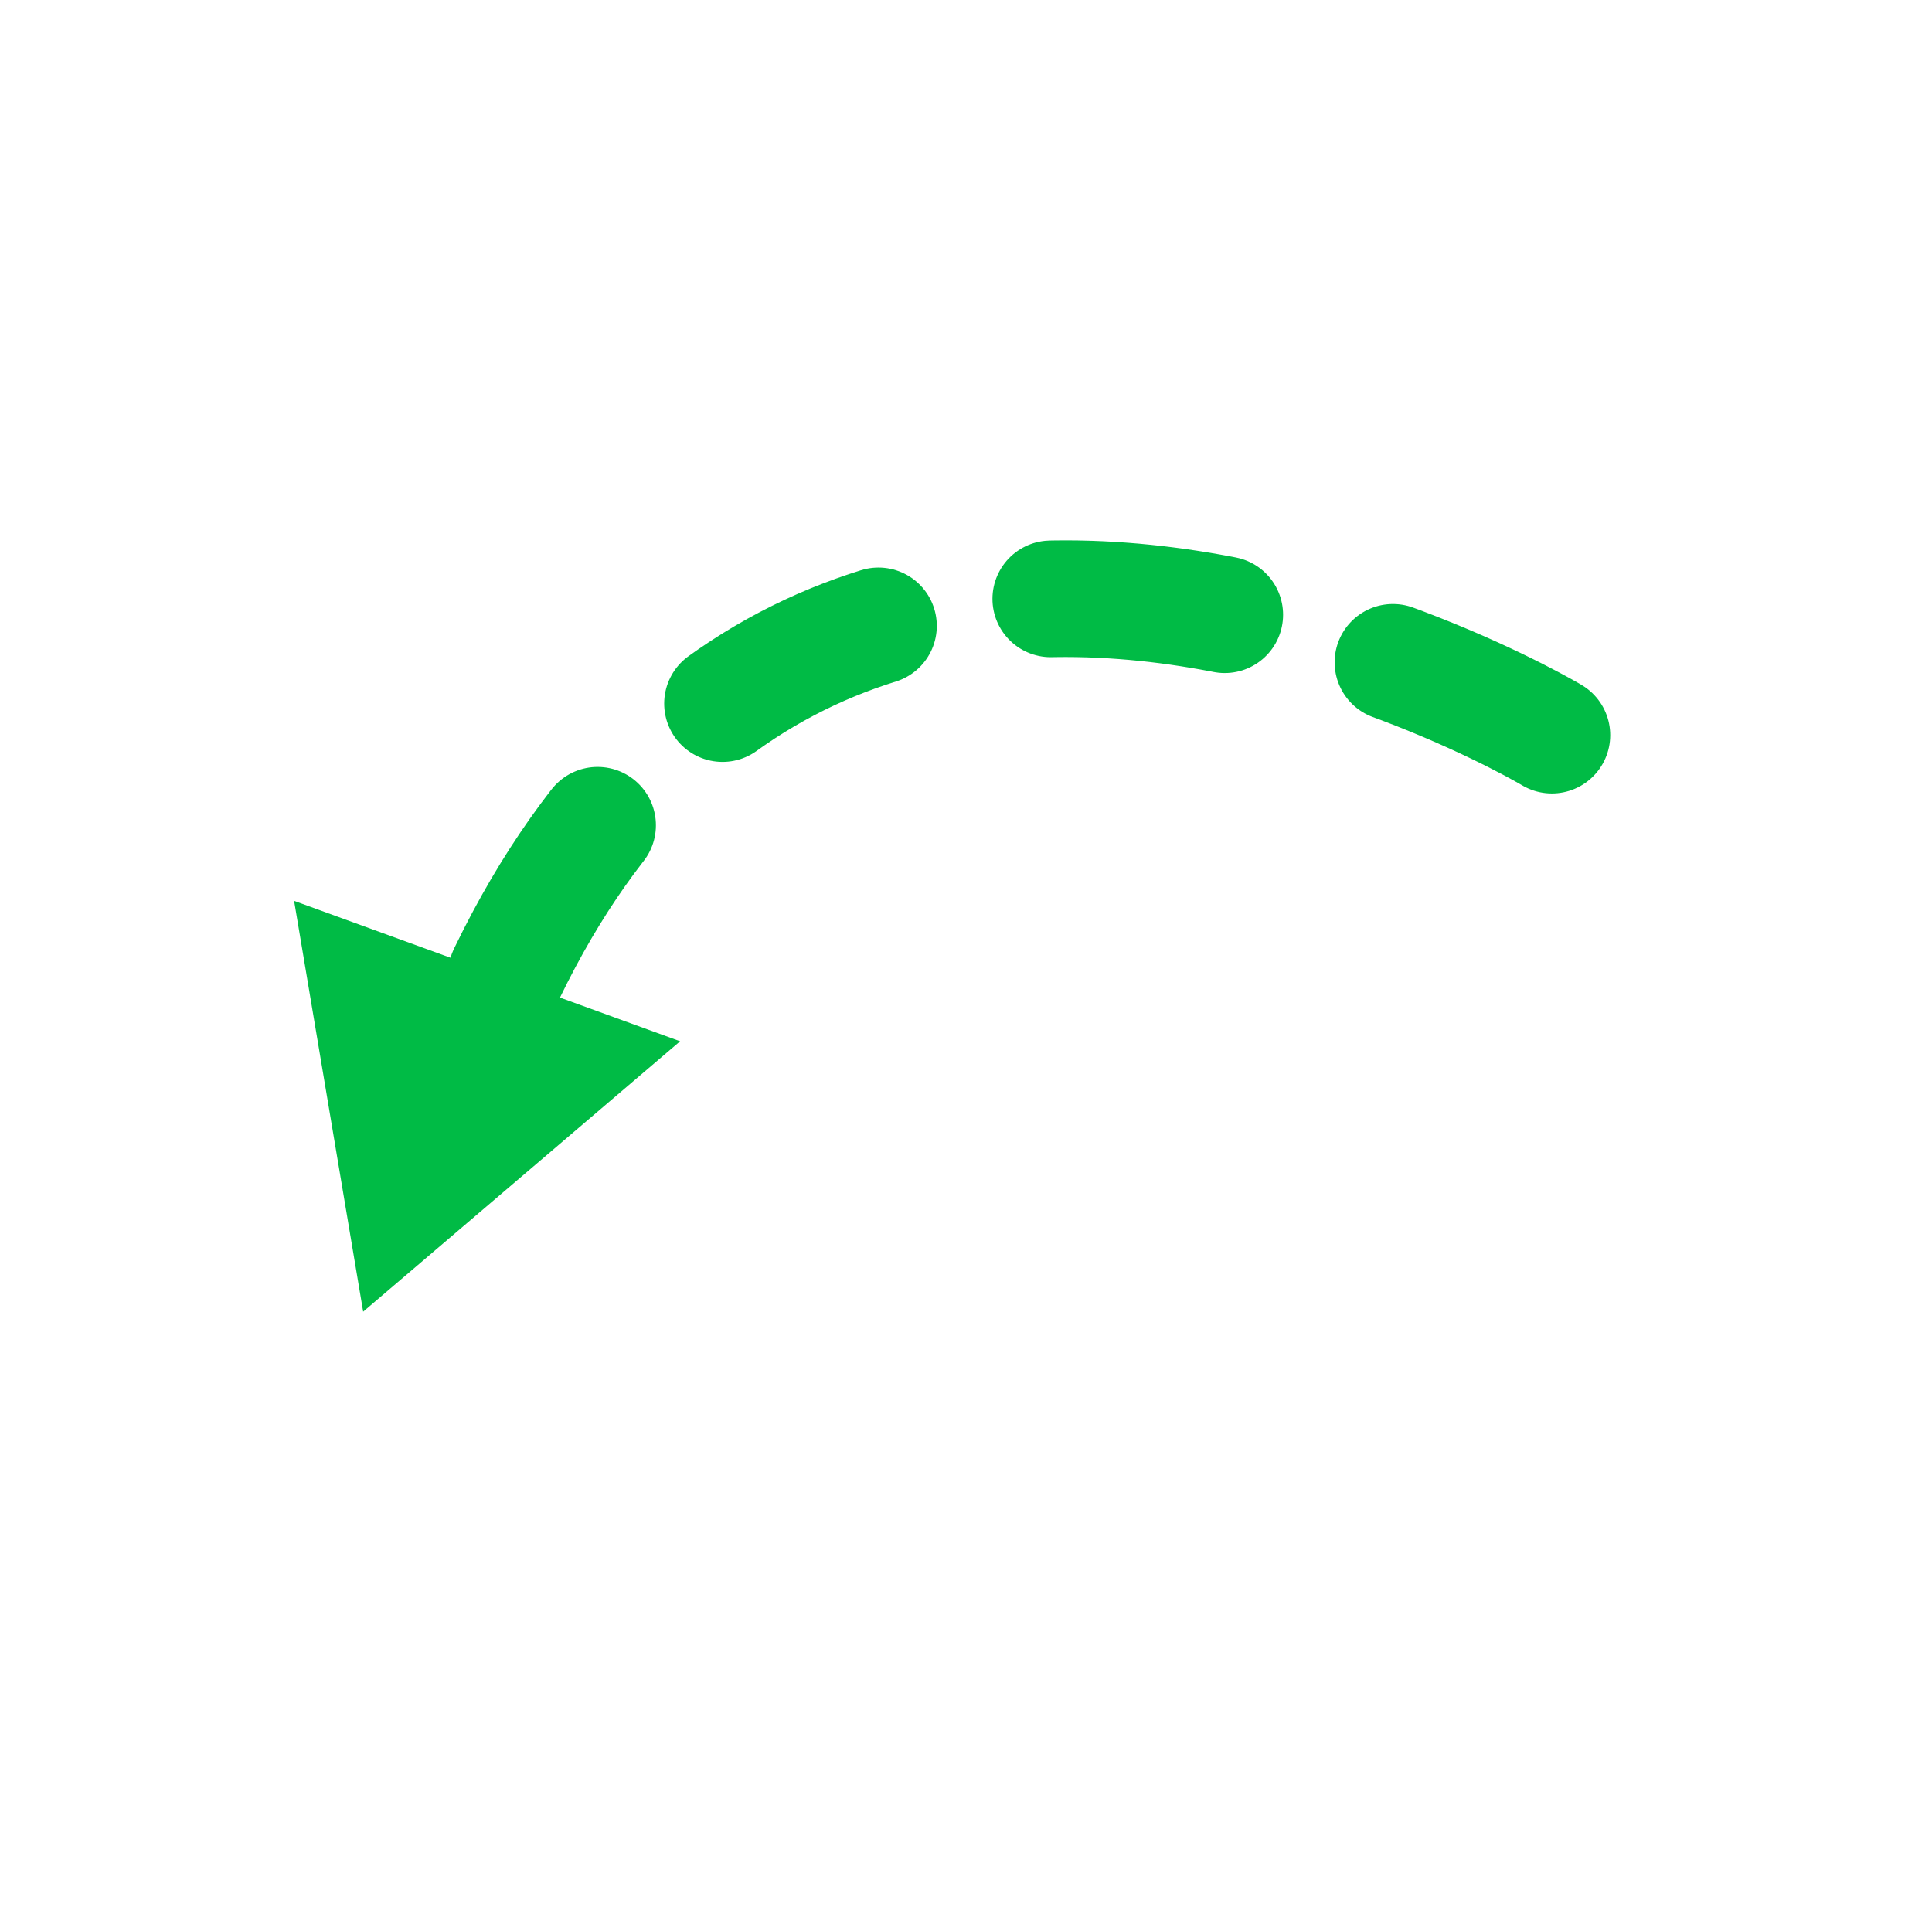 <svg xmlns="http://www.w3.org/2000/svg" xmlns:xlink="http://www.w3.org/1999/xlink" width="33.108" height="32.857" viewBox="0 0 33.108 32.857">
  <defs>
    <clipPath id="clip-path">
      <rect width="33.108" height="32.857" fill="none"/>
    </clipPath>
  </defs>
  <g id="Repeat_Grid_1" data-name="Repeat Grid 1" clip-path="url(#clip-path)">
    <g transform="translate(-533.872 -343.428)">
      <g id="Group_3830" data-name="Group 3830" transform="matrix(0.559, -0.829, 0.829, 0.559, 536.198, 365.309)">
        <path id="Path_3492" data-name="Path 3492" d="M0,8.961S15.123,15.95,18.2,0" transform="matrix(-0.469, -0.883, 0.883, -0.469, 13.353, 19.137)" fill="none" stroke="#00bb45" stroke-linecap="round" stroke-width="2" stroke-dasharray="3"/>
        <path id="Polygon_5" data-name="Polygon 5" d="M3.52,0l3.52,6.213H0Z" transform="translate(2.533 6.983) rotate(-104)" fill="#00bb45"/>
      </g>
    </g>
  </g>
</svg>
